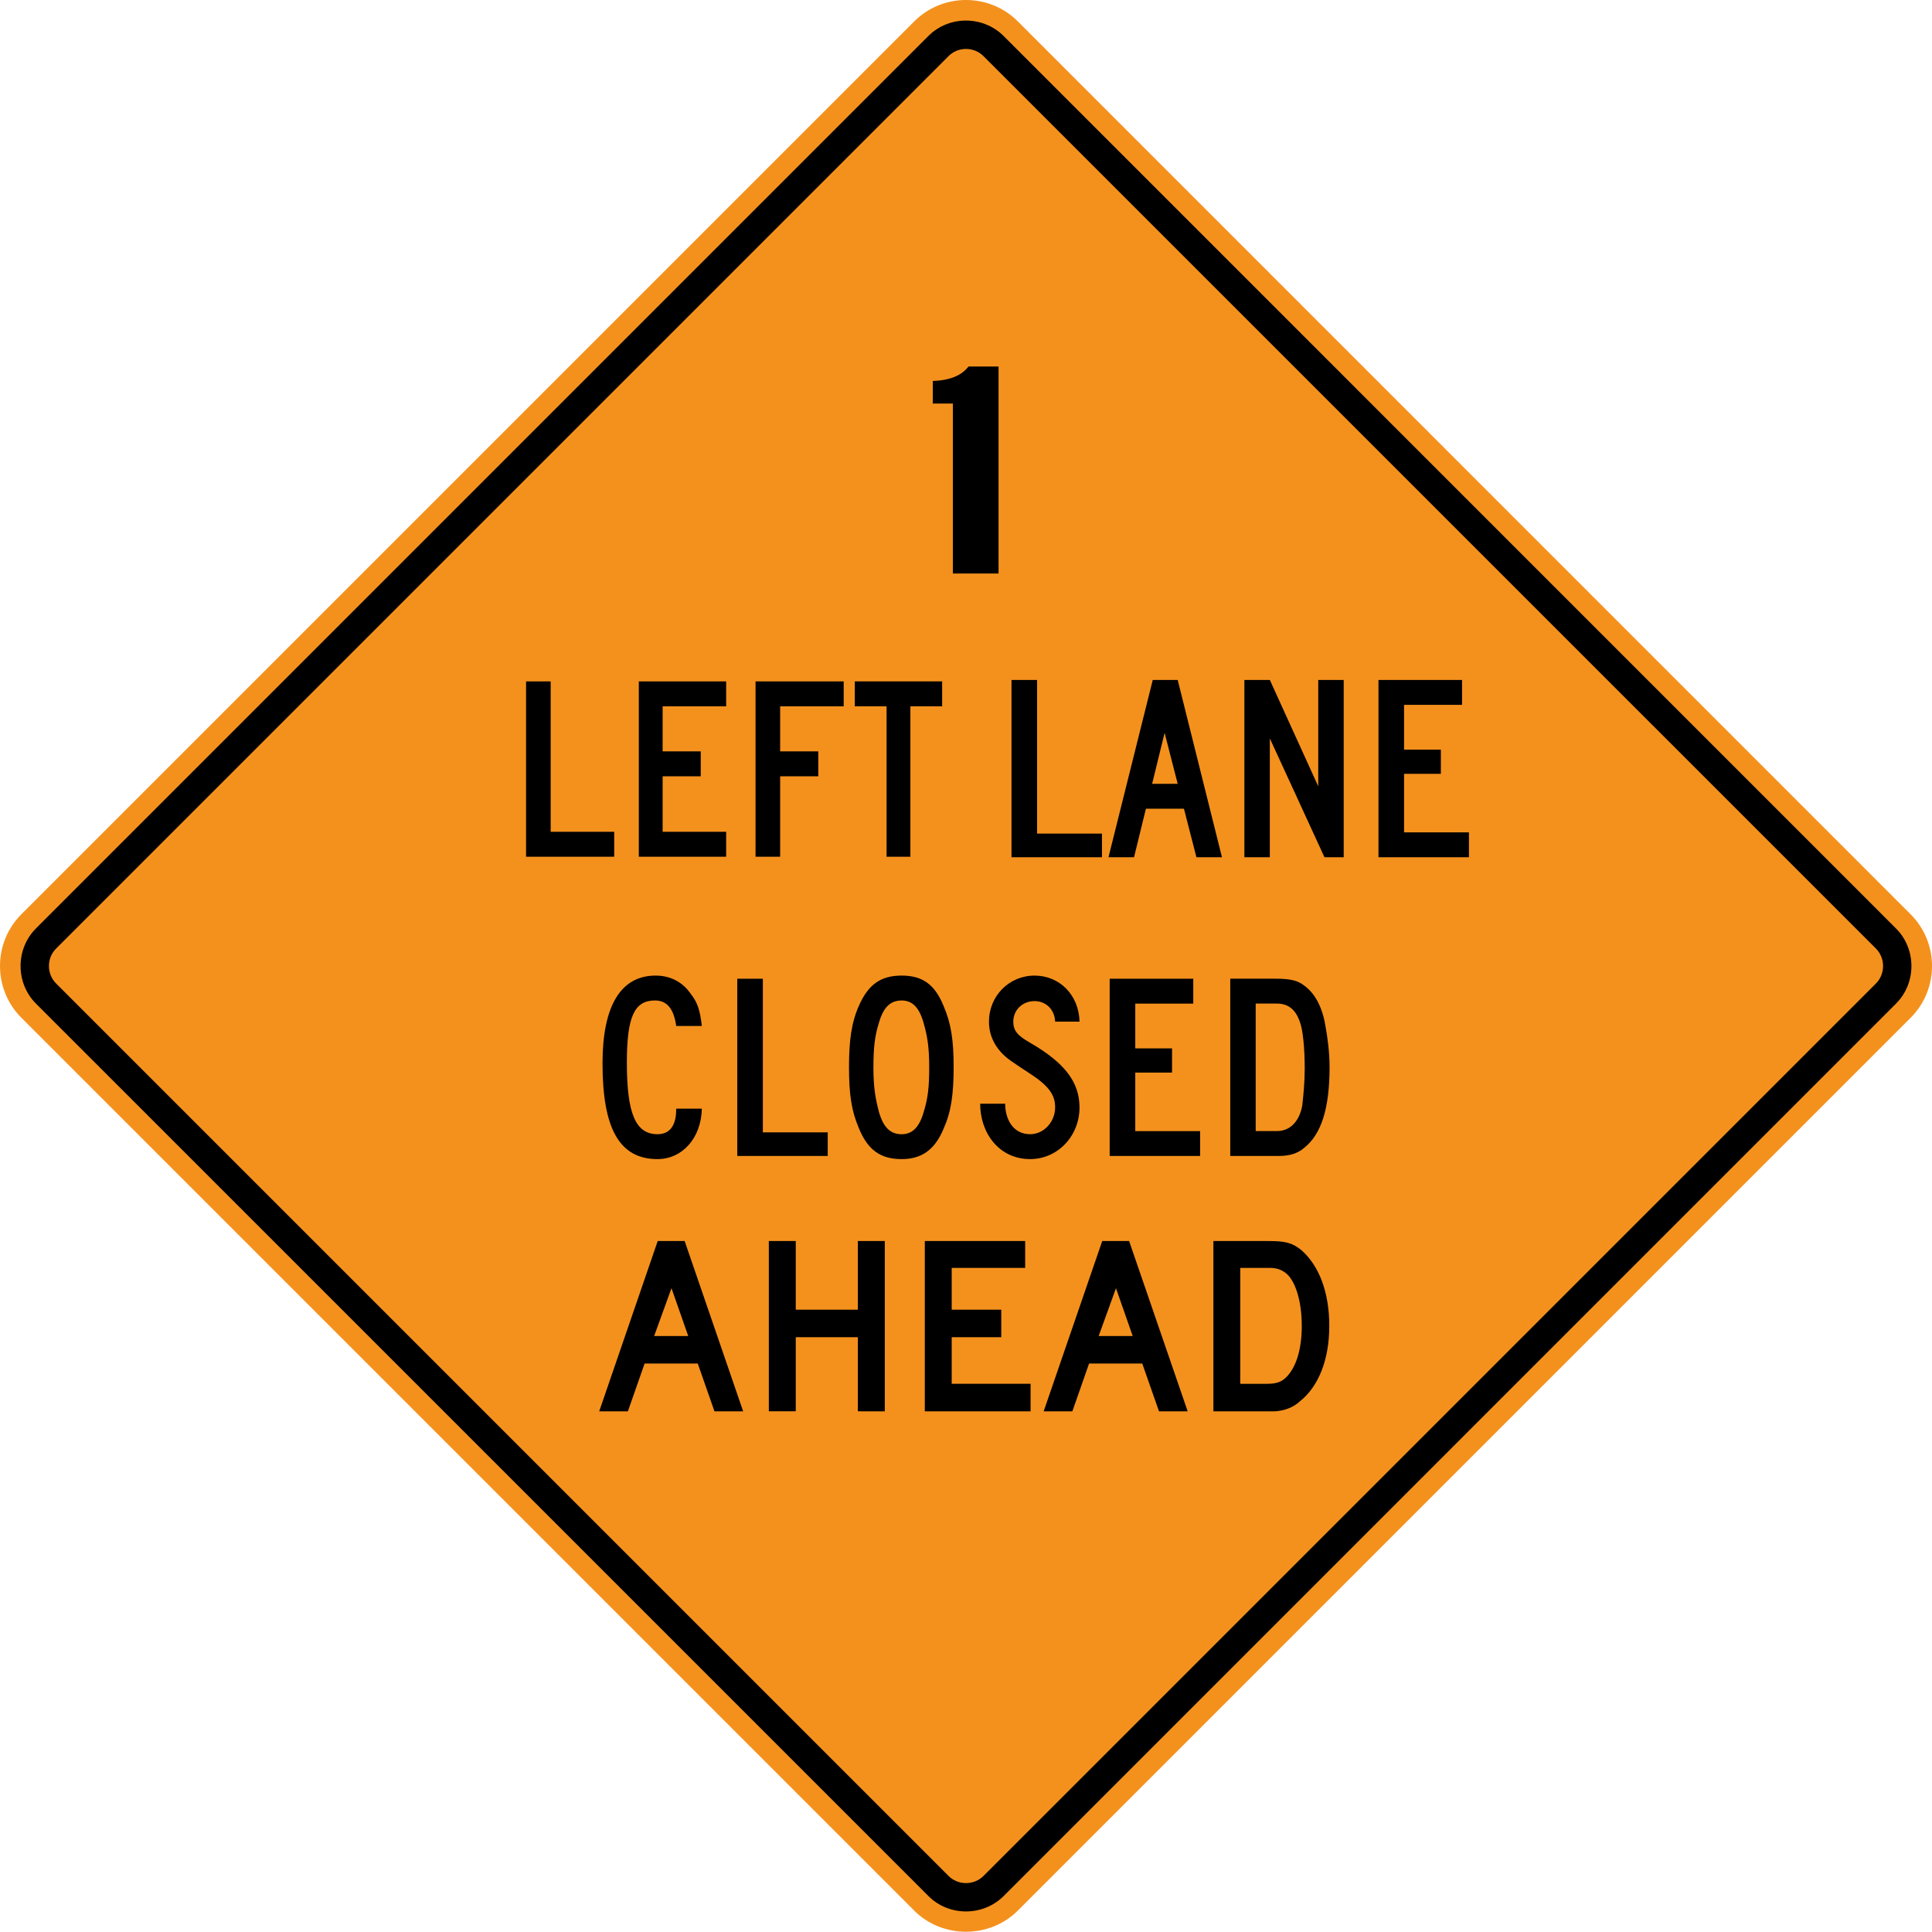 <?xml version="1.0" encoding="UTF-8" standalone="no"?>
<!-- Generator: Adobe Illustrator 14.0.0, SVG Export Plug-In  -->

<svg
   version="1.1"
   x="0px"
   y="0px"
   width="108.958"
   height="108.944"
   viewBox="0 -0.321 108.958 108.944"
   enable-background="new 0 -0.321 144 120"
   xml:space="preserve"
   id="svg2"
   inkscape:version="1.2.1 (9c6d41e410, 2022-07-14)"
   sodipodi:docname="W20-5L - C20-L.svg"
   xmlns:inkscape="http://www.inkscape.org/namespaces/inkscape"
   xmlns:sodipodi="http://sodipodi.sourceforge.net/DTD/sodipodi-0.dtd"
   xmlns="http://www.w3.org/2000/svg"
   xmlns:svg="http://www.w3.org/2000/svg"
   xmlns:rdf="http://www.w3.org/1999/02/22-rdf-syntax-ns#"
   xmlns:cc="http://creativecommons.org/ns#"
   xmlns:dc="http://purl.org/dc/elements/1.1/"><sodipodi:namedview
   pagecolor="#ffffff"
   bordercolor="#666666"
   borderopacity="1"
   objecttolerance="10"
   gridtolerance="10"
   guidetolerance="10"
   inkscape:pageopacity="0"
   inkscape:pageshadow="2"
   inkscape:window-width="1920"
   inkscape:window-height="1017"
   id="namedview42"
   showgrid="false"
   fit-margin-top="0"
   fit-margin-left="0"
   fit-margin-right="0"
   fit-margin-bottom="0"
   inkscape:zoom="5.3605324"
   inkscape:cx="44.398575"
   inkscape:cy="43.65238"
   inkscape:window-x="-8"
   inkscape:window-y="1144"
   inkscape:window-maximized="1"
   inkscape:current-layer="svg2"
   inkscape:showpageshadow="2"
   inkscape:pagecheckerboard="0"
   inkscape:deskcolor="#d1d1d1" />
<defs
   id="defs4">
</defs>


















<path
   inkscape:connector-curvature="0"
   d="M 51.56,107.432 1.207,57.079 c -1.609,-1.609 -1.609,-4.231 0,-5.84 L 51.558,0.887 c 1.609,-1.61 4.234,-1.611 5.843,-0.003 L 107.752,51.241 c 1.609,1.609 1.609,4.23 0,5.839 L 57.4,107.432 c -1.589,1.586 -4.25,1.589 -5.84,0"
   style="fill:#f4911d;fill-opacity:1;fill-rule:nonzero;stroke:none"
   id="path6980" /><path
   inkscape:connector-curvature="0"
   d="M 52.362,106.612 2.027,56.278 c -1.157,-1.16 -1.155,-3.079 0,-4.239 L 52.359,1.707 c 1.16,-1.159 3.076,-1.156 4.24,0 L 106.929,52.042 c 1.157,1.16 1.16,3.075 0,4.236 L 56.599,106.612 c -1.161,1.153 -3.079,1.156 -4.238,0"
   style="fill:#000000;fill-opacity:1;fill-rule:evenodd;stroke:none"
   id="path6984" /><path
   inkscape:connector-curvature="0"
   d="M 53.482,105.462 3.177,55.157 c -0.556,-0.539 -0.556,-1.458 0,-1.996 L 53.482,2.857 c 0.537,-0.556 1.455,-0.556 1.995,0 L 105.782,53.161 c 0.556,0.54 0.556,1.459 -0.002,1.999 L 55.479,105.462 c -0.54,0.556 -1.458,0.556 -1.998,0"
   style="fill:#f4911d;fill-opacity:1;fill-rule:evenodd;stroke:none"
   id="path6988" /><path
   d="m 38.137,57.54 c -0.141,-0.981 -0.529,-1.438 -1.198,-1.438 -1.164,0 -1.586,0.912 -1.586,3.508 0,2.876 0.494,4.034 1.726,4.034 0.846,0 1.058,-0.701 1.058,-1.439 l 1.444,0 c -0.035,1.65 -1.093,2.843 -2.501,2.843 -2.149,0 -3.1,-1.719 -3.1,-5.403 0,-3.228 1.022,-4.946 2.995,-4.946 0.81,0 1.514,0.351 1.972,1.018 0.388,0.491 0.528,0.911 0.634,1.824 l -1.444,0 z"
   style="fill:#000000;fill-opacity:1;fill-rule:nonzero;stroke:none"
   id="path7104"
   inkscape:connector-curvature="0" /><path
   d="m 73.302,57.295 c -0.244,-0.701 -0.664,-1.018 -1.295,-1.018 l -1.19,0 0,7.191 1.19,0 c 0.841,0 1.295,-0.666 1.436,-1.438 0.07,-0.631 0.139,-1.334 0.139,-2.106 0,-1.121 -0.105,-2.209 -0.28,-2.63 m 0.246,7.121 c -0.351,0.315 -0.84,0.455 -1.4,0.455 l -2.766,0 0,-9.996 2.556,0 c 0.839,0 1.259,0.105 1.61,0.386 0.595,0.421 1.015,1.192 1.19,2.209 0.14,0.736 0.245,1.614 0.245,2.385 0,2.316 -0.455,3.789 -1.435,4.561"
   style="fill:#000000;fill-opacity:1;fill-rule:nonzero;stroke:none"
   id="path7108"
   inkscape:connector-curvature="0" /><path
   d="m 62.582,64.871 0,-9.996 4.714,0 0,1.403 -3.271,0 0,2.526 2.075,0 0,1.367 -2.075,0 0,3.298 3.658,0 0,1.403 -5.1,0 z"
   style="fill:#000000;fill-opacity:1;fill-rule:nonzero;stroke:none"
   id="path7112"
   inkscape:connector-curvature="0" /><path
   d="m 41.579,64.871 0,-9.996 1.443,0 0,8.664 3.659,0 0,1.333 -5.101,0 z"
   style="fill:#000000;fill-opacity:1;fill-rule:nonzero;stroke:none"
   id="path7116"
   inkscape:connector-curvature="0" /><path
   d="m 52.086,57.365 c -0.247,-0.877 -0.636,-1.262 -1.238,-1.262 -0.635,0 -1.024,0.385 -1.271,1.228 -0.247,0.771 -0.319,1.438 -0.319,2.561 0,1.087 0.106,1.719 0.319,2.525 0.248,0.841 0.636,1.228 1.271,1.228 0.601,0 0.99,-0.386 1.238,-1.228 0.247,-0.806 0.318,-1.404 0.318,-2.561 0,-1.121 -0.105,-1.754 -0.318,-2.49 m 1.131,5.964 c -0.495,1.192 -1.238,1.719 -2.369,1.719 -1.2,0 -1.908,-0.526 -2.401,-1.719 -0.425,-0.983 -0.566,-1.929 -0.566,-3.474 0,-1.508 0.141,-2.525 0.566,-3.473 0.529,-1.192 1.236,-1.684 2.401,-1.684 1.167,0 1.874,0.491 2.369,1.719 0.424,0.984 0.565,1.93 0.565,3.438 0,1.545 -0.141,2.526 -0.565,3.474"
   style="fill:#000000;fill-opacity:1;fill-rule:nonzero;stroke:none"
   id="path7120"
   inkscape:connector-curvature="0" /><path
   d="m 58.128,60.255 c -0.432,-0.28 -0.853,-0.561 -1.121,-0.75 -0.806,-0.568 -1.233,-1.333 -1.233,-2.21 0,-1.439 1.128,-2.596 2.571,-2.596 1.409,0 2.501,1.089 2.536,2.596 l -1.374,0 c -0.035,-0.701 -0.529,-1.157 -1.163,-1.157 -0.669,0 -1.198,0.49 -1.198,1.157 0,0.491 0.211,0.773 0.951,1.193 1.938,1.123 2.783,2.21 2.783,3.649 0,1.614 -1.233,2.911 -2.783,2.911 -1.761,0 -2.819,-1.474 -2.819,-3.123 l 1.41,0 c 0,0.843 0.423,1.719 1.409,1.719 0.775,0 1.409,-0.701 1.409,-1.508 0,-0.626 -0.259,-1.154 -1.38,-1.881"
   style="fill:#000000;fill-opacity:1;fill-rule:nonzero;stroke:none"
   id="path7124"
   inkscape:connector-curvature="0" /><path
   d="m 65.68,41.008 -0.704,2.876 h 1.442 z m 1.794,7.015 -0.704,-2.735 h -2.145 l -0.669,2.735 h -1.441 l 2.496,-9.998 h 1.407 l 2.496,9.998 z"
   style="fill:#000000;fill-opacity:1;fill-rule:nonzero;stroke:none"
   id="path7128"
   inkscape:connector-curvature="0" /><path
   d="m 77.741,48.023 v -9.998 h 4.714 v 1.404 h -3.271 v 2.526 h 2.075 v 1.366 h -2.075 v 3.299 h 3.659 v 1.403 z"
   style="fill:#000000;fill-opacity:1;fill-rule:nonzero;stroke:none"
   id="path7132"
   inkscape:connector-curvature="0" /><path
   d="m 57.045,48.023 v -9.998 h 1.443 v 8.665 h 3.659 v 1.333 z"
   style="fill:#000000;fill-opacity:1;fill-rule:nonzero;stroke:none"
   id="path7136"
   inkscape:connector-curvature="0" /><path
   d="m 74.695,48.023 -3.081,-6.7 v 6.7 h -1.435 v -9.998 h 1.435 l 2.73,5.999 v -5.999 h 1.436 v 9.998 z"
   style="fill:#000000;fill-opacity:1;fill-rule:nonzero;stroke:none"
   id="path7140"
   inkscape:connector-curvature="0" /><path
   d="m 53.739,32.023 v -9.586 h -1.132 v -1.27 c 1.007,-0.041 1.636,-0.327 2.013,-0.819 h 1.695 v 11.675 z"
   style="fill:#000000;fill-opacity:1;fill-rule:nonzero;stroke:none;stroke-width:1.436"
   id="path7166"
   inkscape:connector-curvature="0" /><path
   d="m 73.416,74.451 c 0,1.282 -0.301,2.327 -0.876,2.898 -0.269,0.27 -0.571,0.372 -1.079,0.372 H 69.946 v -6.537 h 1.716 c 0.407,0 0.743,0.169 0.978,0.406 0.474,0.504 0.775,1.582 0.775,2.862 m 1.552,0 c 0,-1.886 -0.573,-3.402 -1.584,-4.278 -0.505,-0.403 -0.875,-0.505 -1.853,-0.505 h -3.099 v 9.605 h 2.93 0.538 c 0.507,-0.035 1.012,-0.204 1.382,-0.541 1.078,-0.843 1.686,-2.36 1.686,-4.281 m -11.087,0.573 h -1.919 l 0.976,-2.696 z m 3.101,4.248 -3.303,-9.605 H 62.162 l -3.303,9.605 h 1.618 l 0.943,-2.696 h 2.999 l 0.944,2.696 z m -8.86,0 V 77.72 H 53.673 v -2.628 h 2.794 V 73.541 H 53.673 v -2.357 h 4.143 v -1.516 h -5.66 v 9.605 z m -8.221,0 V 69.667 H 48.38 v 3.874 h -3.502 v -3.874 h -1.519 v 9.605 h 1.519 v -4.18 h 3.502 v 4.18 z m -11.087,-4.248 h -1.922 l 0.979,-2.696 z m 3.099,4.248 -3.3,-9.605 h -1.519 l -3.3,9.605 h 1.618 l 0.943,-2.696 h 2.997 l 0.943,2.696 z"
   style="fill:#000000;fill-opacity:1;fill-rule:evenodd;stroke:none;stroke-width:0.907"
   id="path5926"
   inkscape:connector-curvature="0" /><path
   inkscape:connector-curvature="0"
   d="m 29.668,47.996 v -9.889 h 1.388 v 8.483 h 3.583 v 1.406 z"
   style="fill:#000000;fill-opacity:1;fill-rule:nonzero;stroke:none;stroke-width:0.258"
   id="path3225" /><path
   inkscape:connector-curvature="0"
   d="M 36.027,47.996 V 38.107 h 4.926 v 1.406 h -3.583 v 2.54 h 2.15 v 1.406 h -2.15 v 3.13 h 3.583 v 1.406 z"
   style="fill:#000000;fill-opacity:1;fill-rule:nonzero;stroke:none;stroke-width:0.258"
   id="path3237" /><path
   inkscape:connector-curvature="0"
   d="m 42.61,47.996 v -9.889 h 4.971 v 1.406 h -3.583 v 2.54 h 2.15 v 1.406 h -2.15 v 4.536 z"
   style="fill:#000000;fill-opacity:1;fill-rule:nonzero;stroke:none;stroke-width:0.258"
   id="path3249-0" /><path
   inkscape:connector-curvature="0"
   d="m 49.999,47.996 v -8.483 h -1.791 v -1.406 h 4.926 v 1.406 h -1.791 v 8.483 z"
   style="fill:#000000;fill-opacity:1;fill-rule:nonzero;stroke:none;stroke-width:0.258"
   id="path3261" /></svg>
